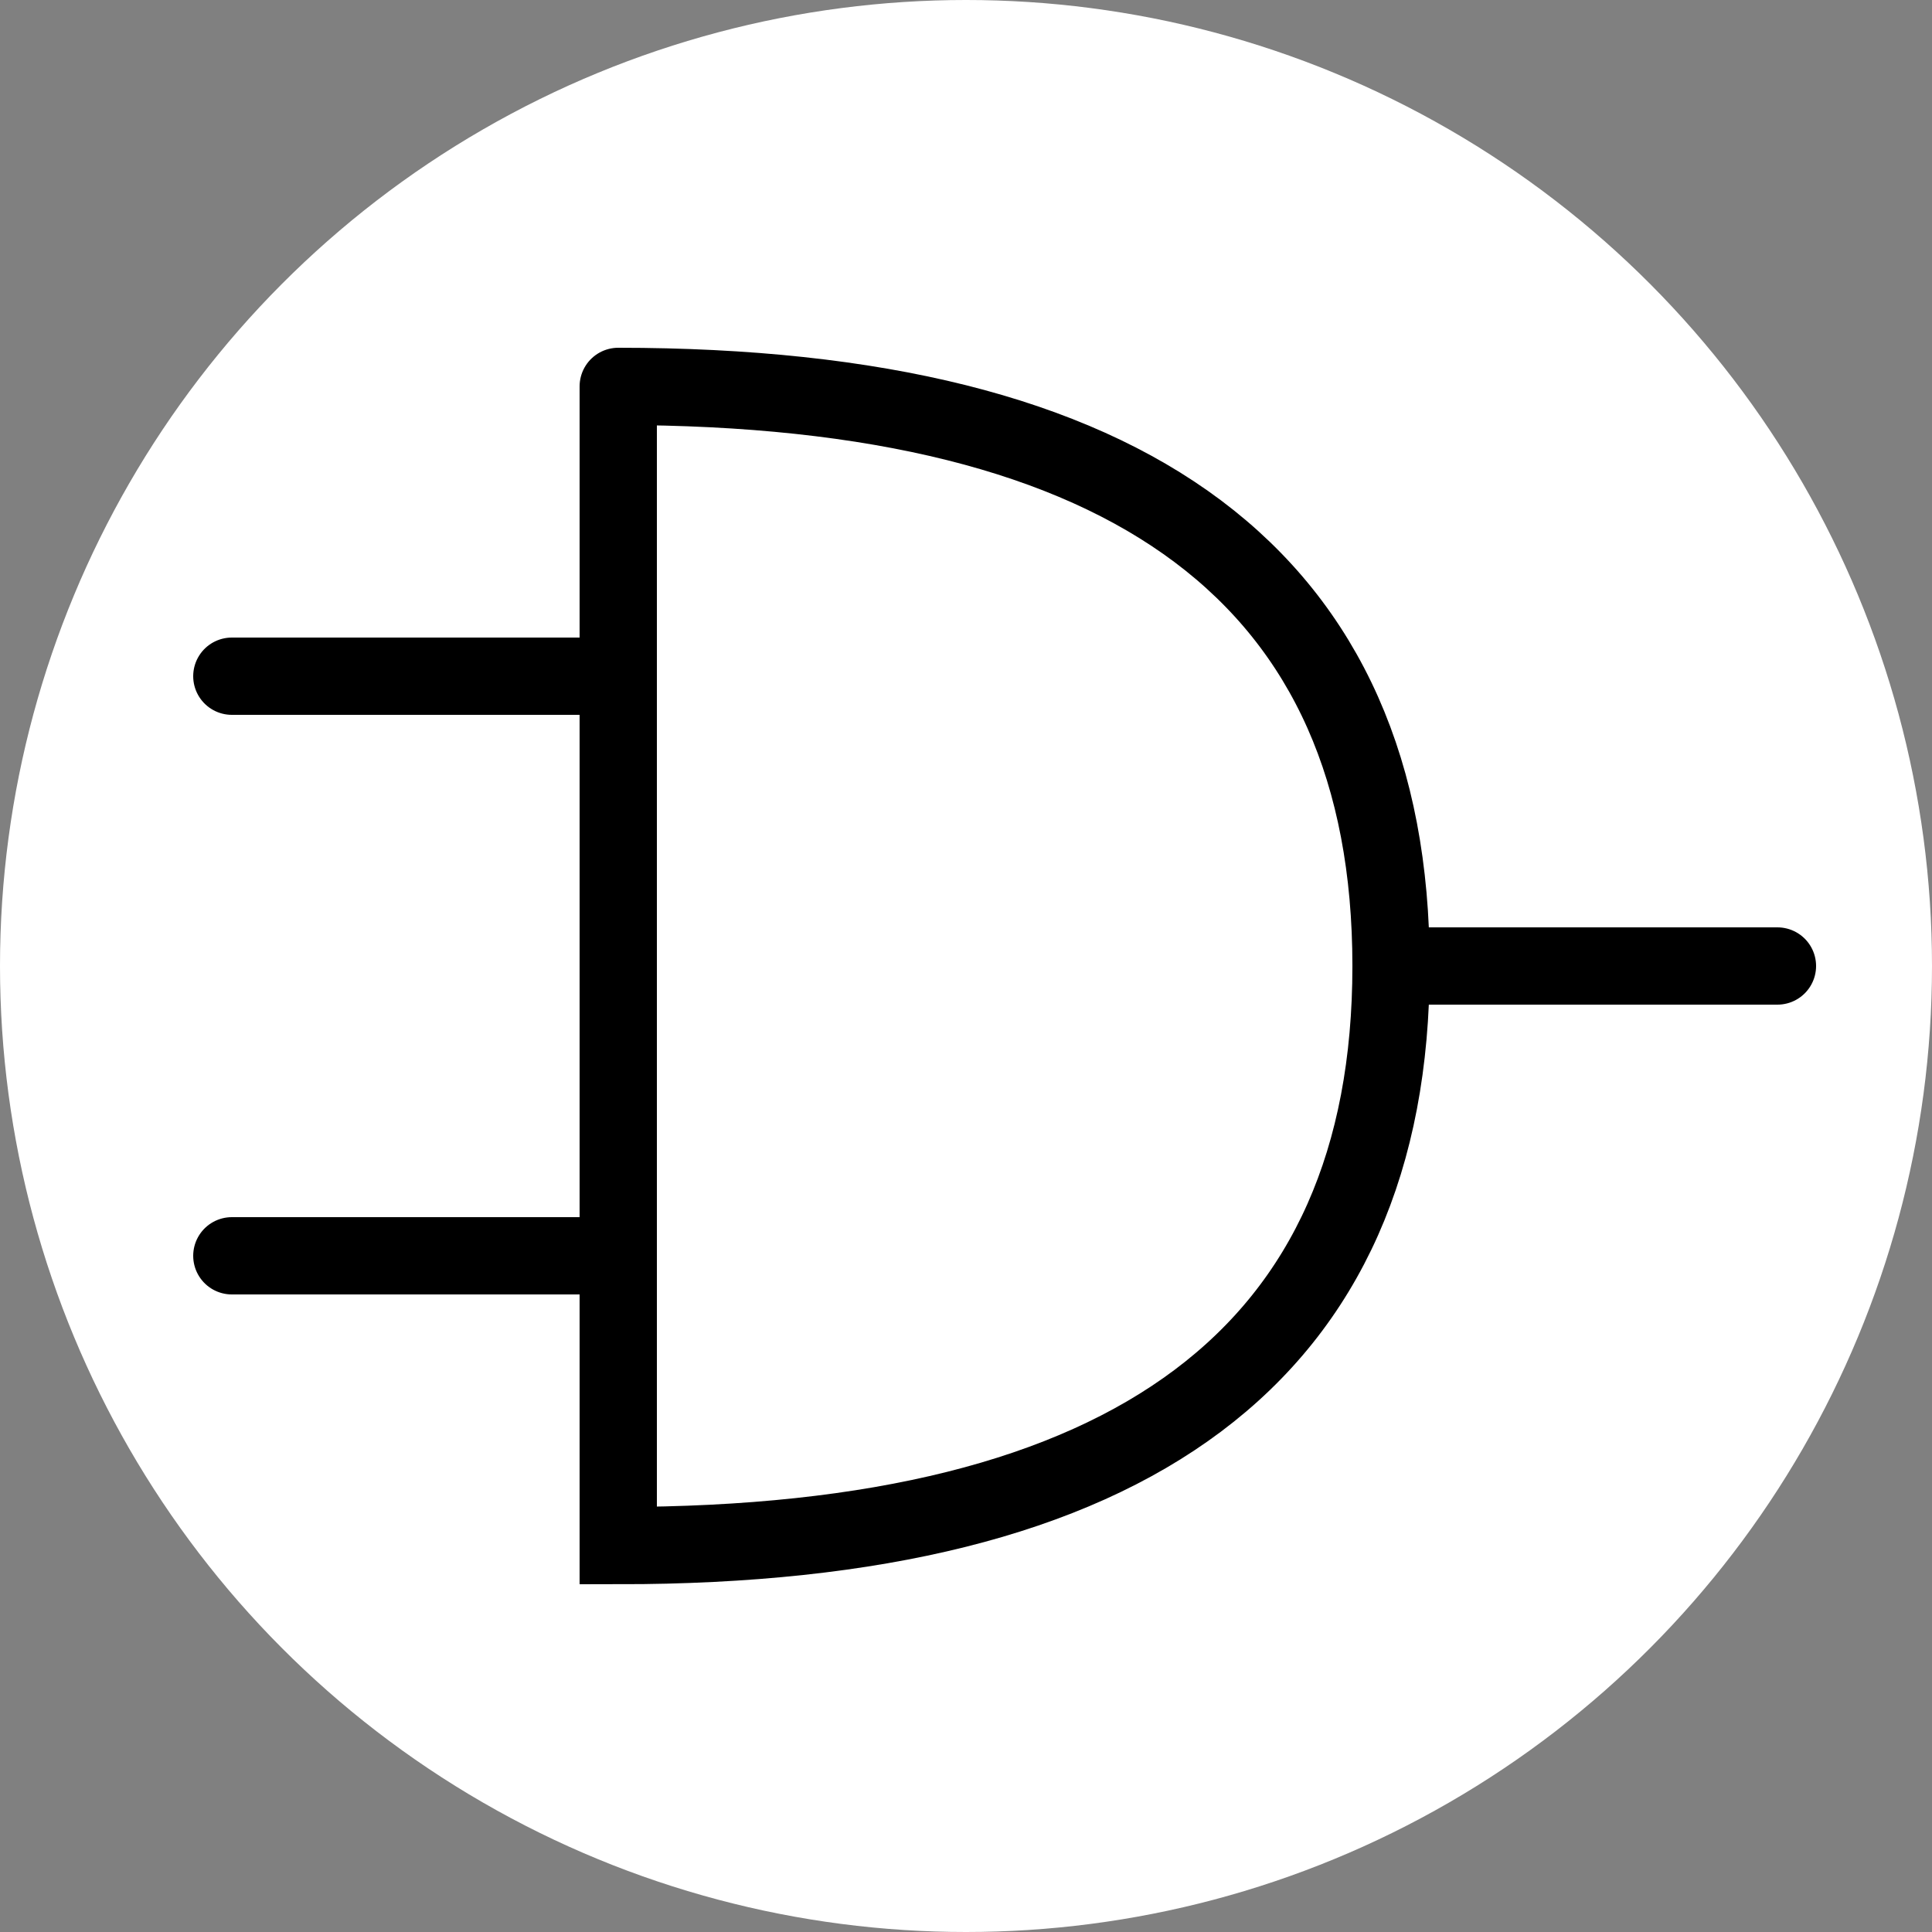 <svg width="100" height="100" xmlns="http://www.w3.org/2000/svg"><rect width="100%" height="100%" fill="#808080" stroke="none"/><circle cx="50" cy="50" r="50" fill="#0073aa" style="fill:#fff;fill-opacity:1"/><g fill="none" stroke="#fff" stroke-width="4" stroke-linecap="round" style="stroke:#000;stroke-opacity:1"><path style="stroke:#000;stroke-opacity:1" d="M0 25h20M0 55h20M20 10v60q40 0 40-30T20 10M60 40h20" transform="translate(12 10)"/></g></svg>
